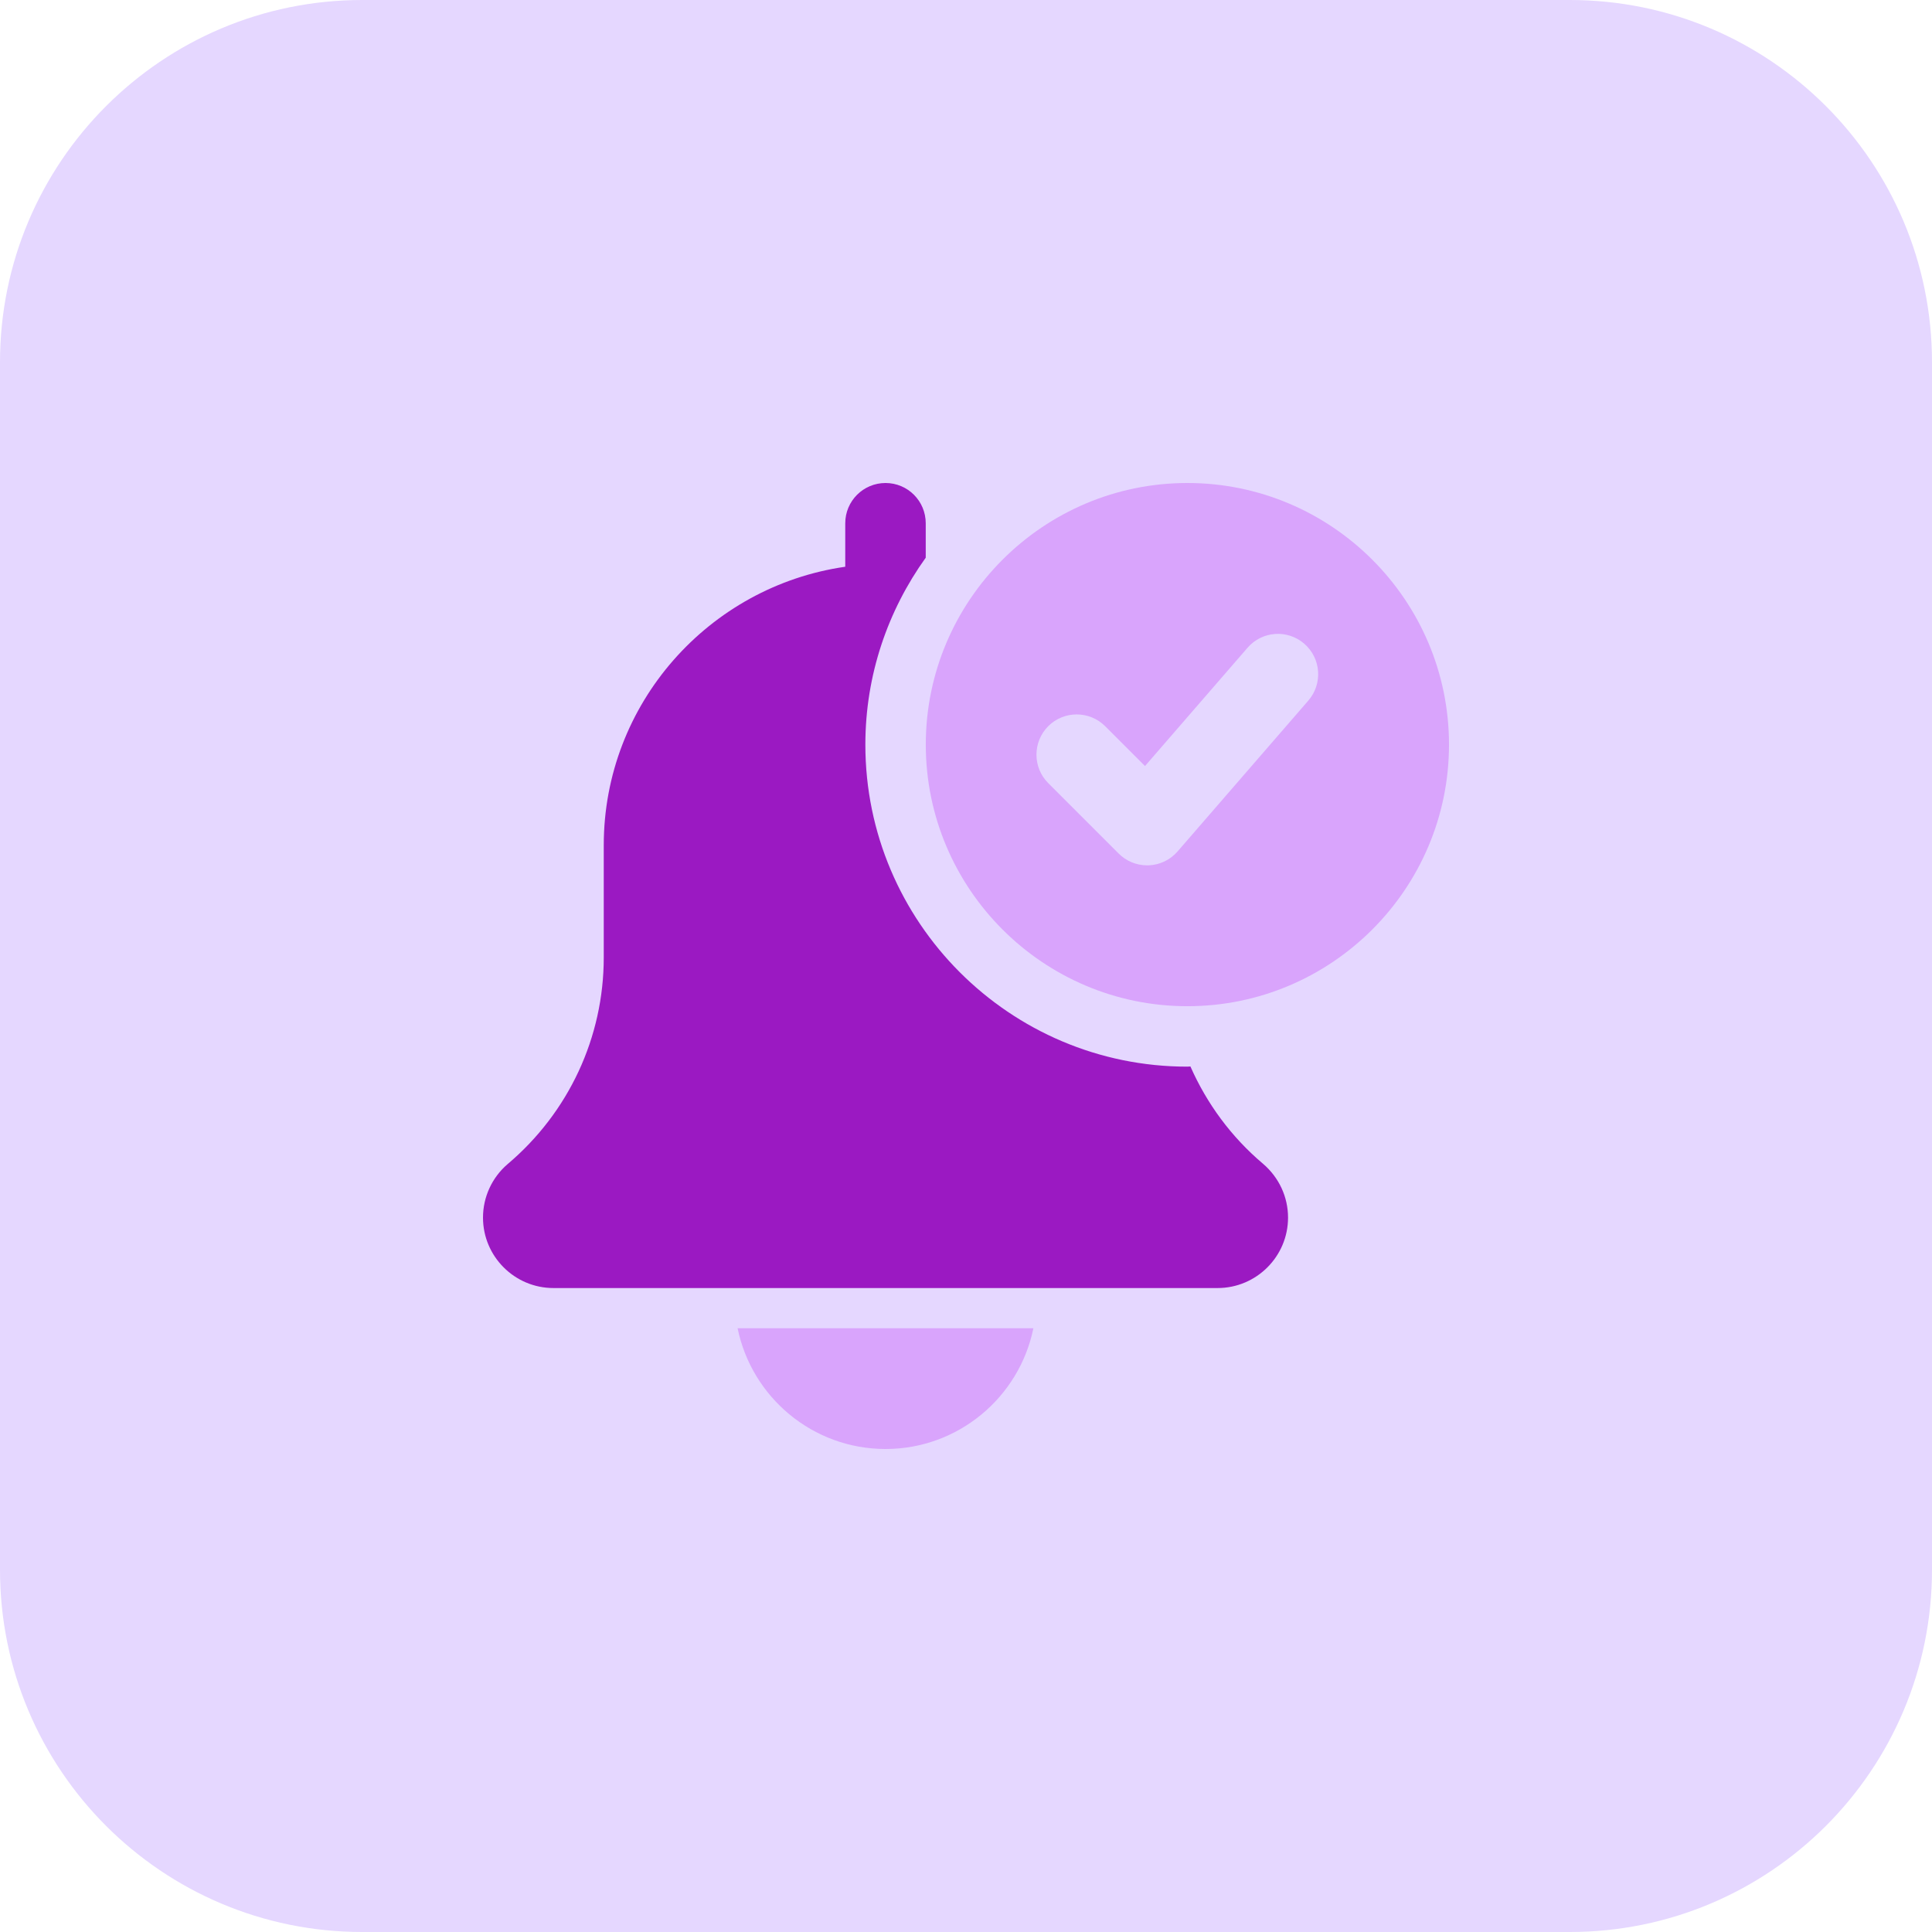 <?xml version="1.0"?>
<svg xmlns="http://www.w3.org/2000/svg" height="512px" viewBox="0 0 512 512" width="512px"><g><path d="m416 512h-320c-53.023 0-96-42.977-96-96v-320c0-53.023 42.977-96 96-96h320c53.023 0 96 42.977 96 96v320c0 53.023-42.977 96-96 96zm0 0" fill="#e5d7ff" data-original="#cb98ff"/><path d="m234.672 384c19.312 0 35.473-13.762 39.184-32h-78.383c3.727 18.238 19.871 32 39.199 32zm0 0" fill="#d9a4fc" data-original="#D9A4FC"/><path d="m315.473 282.625c-.273 0-.543.047-.816.047-47.055 0-85.328-38.289-85.328-85.328 0-18.48 5.969-35.566 16-49.551v-9.121c0-5.902-4.77-10.672-10.656-10.672s-10.672 4.77-10.672 10.672v11.52c-36.129 5.199-64 36.273-64 73.809v29.742c0 21.105-9.246 41.027-25.473 54.754-4.145 3.551-6.527 8.719-6.527 14.176 0 10.289 8.367 18.672 18.672 18.672h176c10.289 0 18.672-8.367 18.672-18.672 0-5.457-2.383-10.625-6.625-14.258-8.43-7.117-14.91-15.965-19.246-25.789zm0 0" fill="#9b19c2" data-original="#9b19c2" class="active-path" style="fill:#9b19c2"/><path d="m314.672 128c-38.223 0-69.328 31.105-69.328 69.328s31.105 69.328 69.328 69.328 69.328-31.09 69.328-69.328-31.105-69.328-69.328-69.328zm32.062 57.648-34.672 40c-1.934 2.238-4.719 3.566-7.68 3.68-.125 0-.254 0-.383 0-2.816 0-5.535-1.121-7.535-3.121l-18.672-18.672c-4.16-4.16-4.16-10.91 0-15.086 4.16-4.16 10.91-4.16 15.086 0l10.562 10.559 27.168-31.344c3.871-4.465 10.59-4.93 15.039-1.07 4.465 3.871 4.926 10.605 1.086 15.055zm0 0" fill="#d9a4fc" data-original="#D9A4FC"/></g> </svg>
